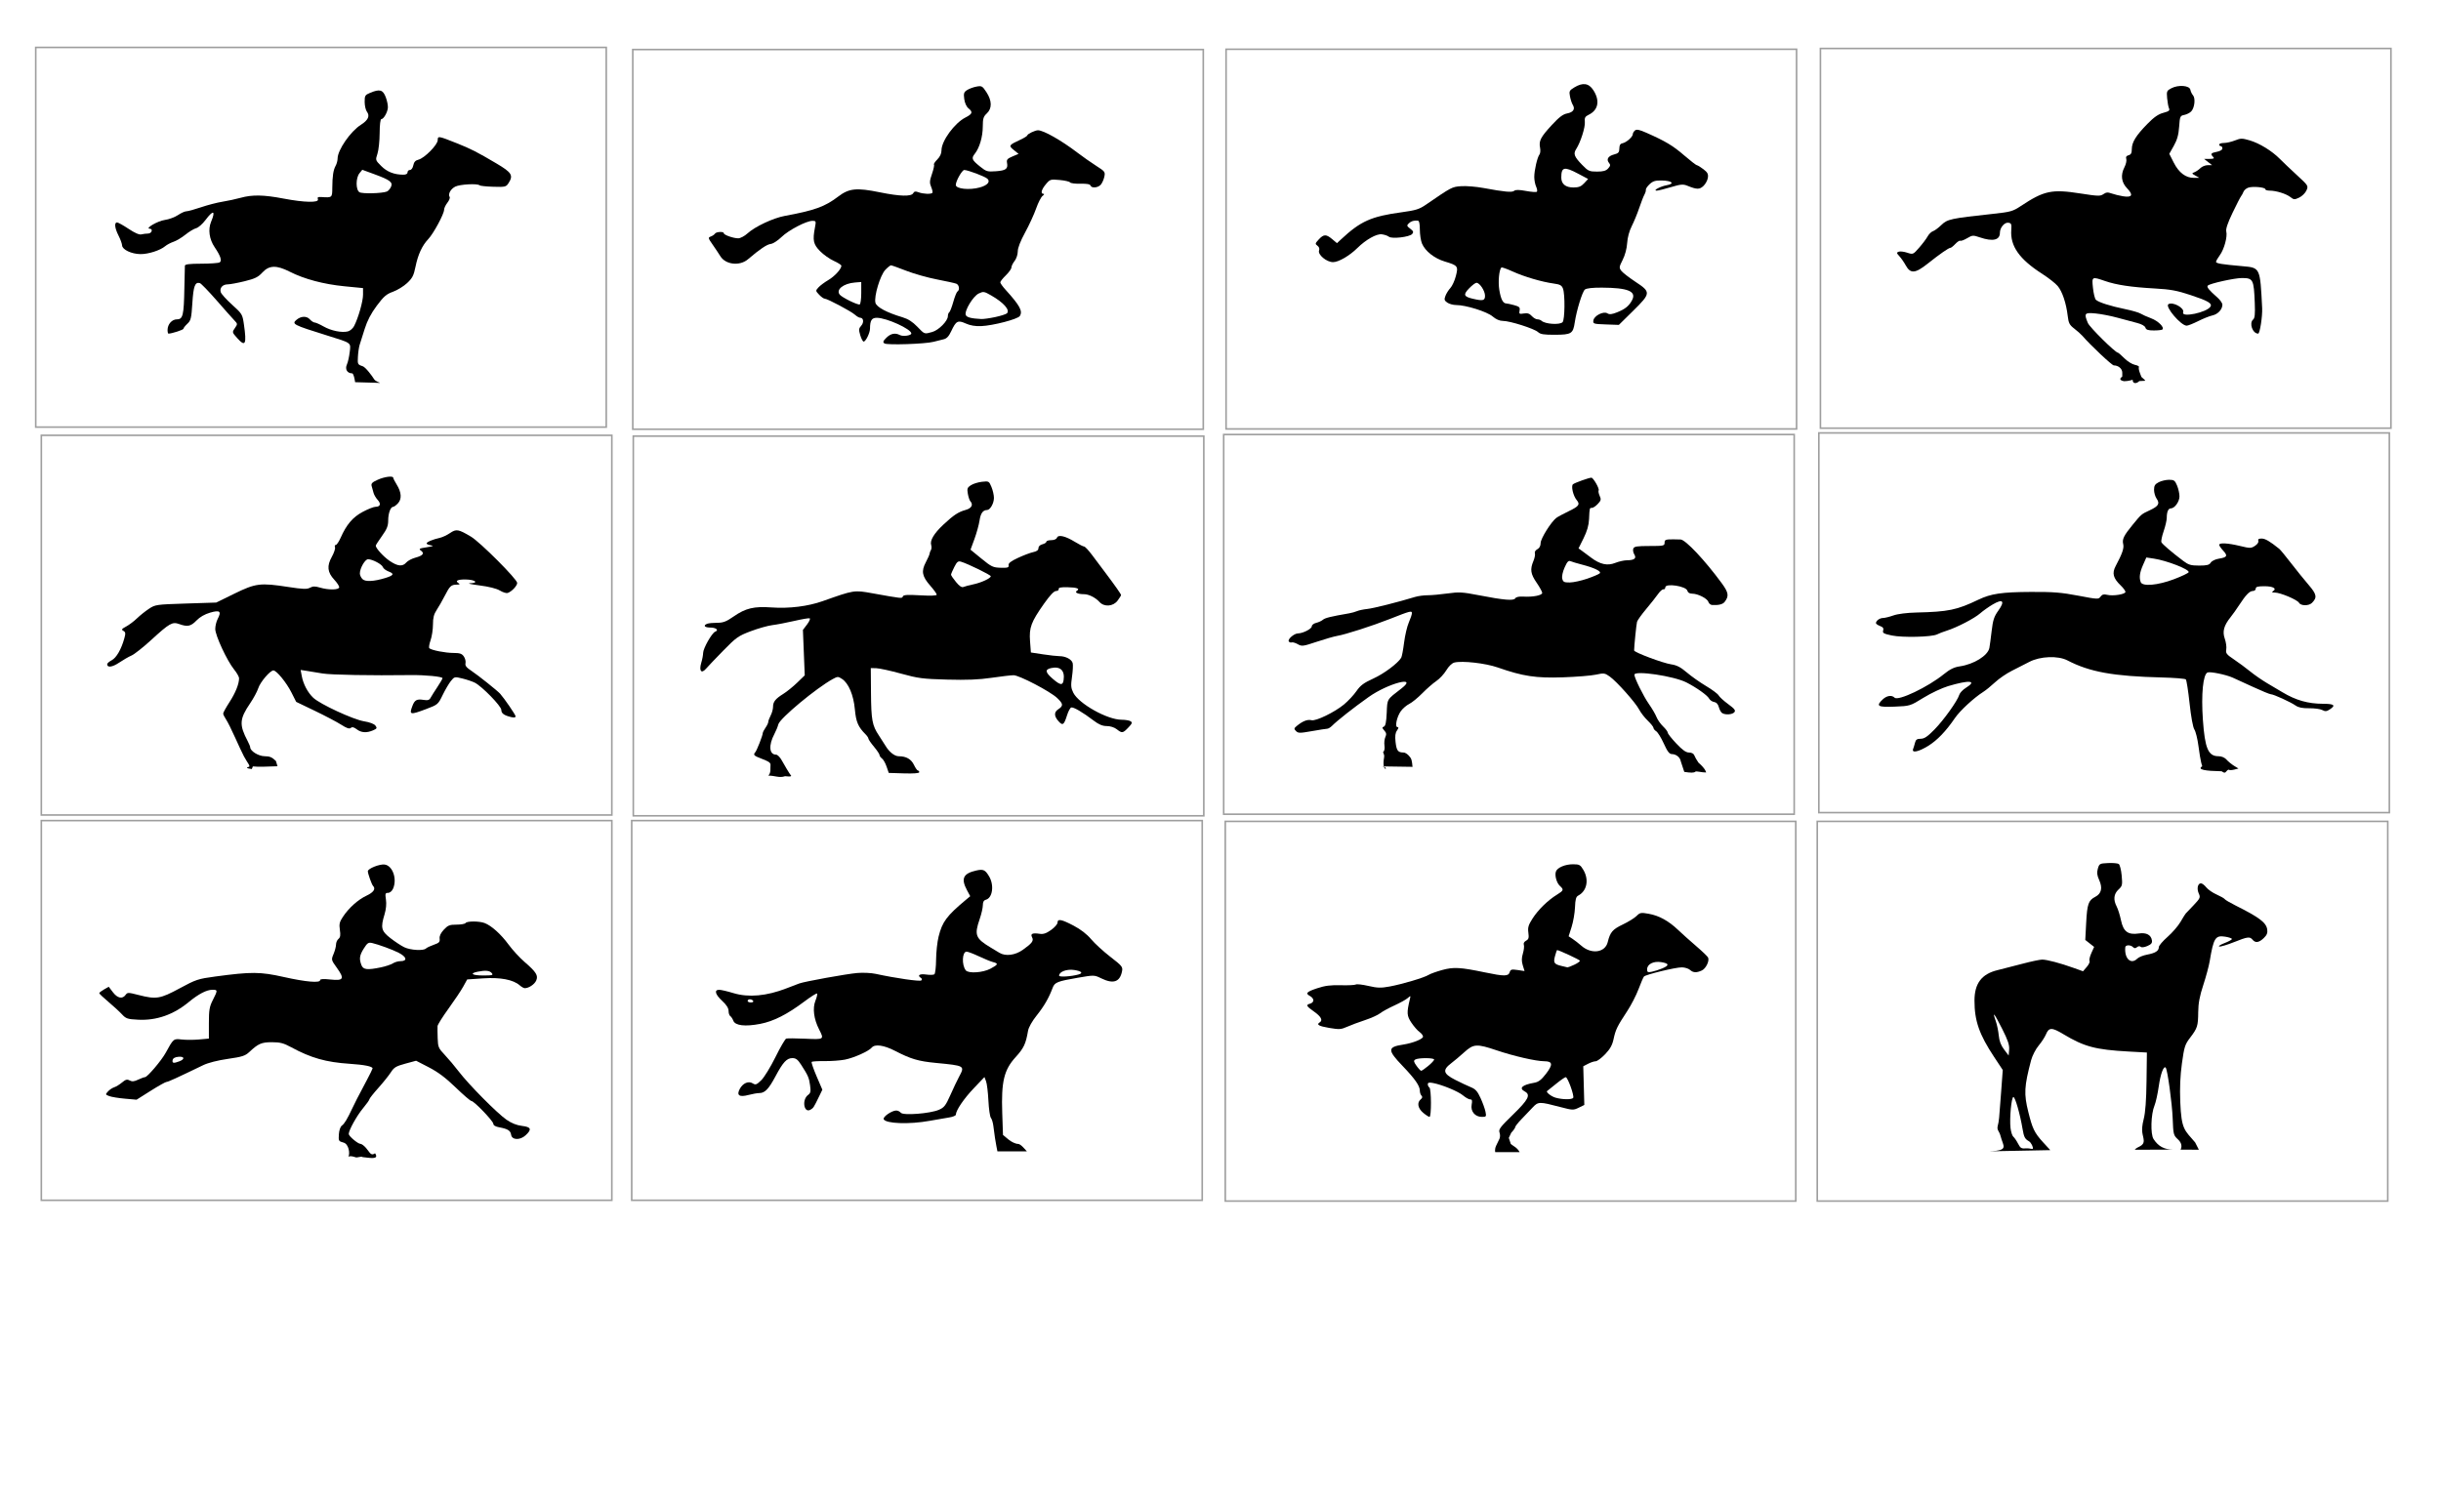 <?xml version="1.0" encoding="UTF-8" standalone="no"?>
<svg
   xmlns:dc="http://purl.org/dc/elements/1.1/"
   xmlns:cc="http://creativecommons.org/ns#"
   xmlns:rdf="http://www.w3.org/1999/02/22-rdf-syntax-ns#"
   xmlns:svg="http://www.w3.org/2000/svg"
   xmlns="http://www.w3.org/2000/svg"
   version="1.1"
   id="svg2"
   viewBox="0 0 1536 952"
   height="952"
   width="1536">
  <defs
     id="defs4" />
  <g
     id="layer7"
     style="display:inline">
    <path
       id="horse00"
       style="display:inline;opacity:1;fill:#000000"
       d="m 223.441,240.577 c 0,-0.501 -0.845,-5.577 -1.878,-5.577 -3.076,0 -4.617,-2.62 -3.274,-5.567 0.628,-1.379 1.423,-4.89 1.765,-7.8 0.723,-6.148 1.561,-5.54 -14.613,-10.587 -21.095,-6.582 -22.062,-7.09 -18.744,-9.843 2.732,-2.267 6.274,-2.38 8.193,-0.259 1.024,1.131 2.421,2.057 3.104,2.057 0.684,0 3.201,1.113 5.595,2.474 4.802,2.73 11.47,4.089 15.321,3.123 1.372,-0.344 3.131,-1.857 3.908,-3.362 2.652,-5.134 5.623,-15.558 5.623,-19.732 l 0,-4.166 -11.767,-1.151 c -13.022,-1.274 -25.221,-4.527 -34.318,-9.149 -8.394,-4.265 -13.013,-4.132 -17.255,0.497 -2.665,2.909 -4.645,3.879 -11.199,5.488 -4.379,1.075 -9.144,1.96 -10.589,1.966 -3.252,0.015 -5.247,2.256 -4.396,4.938 0.353,1.112 3.564,4.659 7.135,7.882 6.304,5.69 6.521,6.048 7.421,12.276 1.834,12.69 0.961,14.509 -4.193,8.736 -3.321,-3.719 -3.316,-3.694 -1.243,-6.654 1.491,-2.128 1.456,-2.425 -0.527,-4.473 -1.168,-1.206 -6.241,-6.918 -11.274,-12.693 -5.033,-5.775 -9.768,-10.65 -10.521,-10.833 -3.017,-0.732 -3.982,1.87 -4.669,12.583 -0.62,9.663 -0.938,10.981 -3.147,13.04 -1.352,1.26 -2.458,2.669 -2.458,3.131 0,0.683 -7.348,3.078 -9.443,3.078 -0.306,0 -0.557,-1.025 -0.557,-2.277 0,-3.615 2.747,-6.723 5.943,-6.723 3.718,0 4.331,-2.582 4.631,-19.5 0.127,-7.15 0.275,-13.562 0.328,-14.25 0.071,-0.911 2.875,-1.254 10.347,-1.265 5.638,-0.008 10.83,-0.383 11.539,-0.833 1.571,-0.997 0.552,-4.087 -3.142,-9.531 -3.413,-5.03 -4.27,-11.193 -2.234,-16.066 2.977,-7.125 1.357,-7.607 -3.546,-1.055 -1.852,2.474 -4.492,4.786 -5.867,5.137 -1.375,0.351 -4.398,2.17 -6.718,4.042 -2.32,1.872 -5.695,3.897 -7.5,4.501 -1.805,0.604 -4.182,1.86 -5.282,2.792 -3.101,2.628 -10.603,5.033 -15.533,4.98 -5.651,-0.061 -11.432,-2.79 -11.568,-5.461 -0.056,-1.095 -1.068,-3.886 -2.25,-6.201 -2.399,-4.703 -2.791,-8.304 -0.898,-8.262 0.688,0.016 3.95,1.831 7.25,4.035 3.878,2.59 6.707,3.823 8,3.485 1.1,-0.287 3.013,-0.528 4.25,-0.535 2.33,-0.014 3.303,-2.983 1,-3.05 -3.166,-0.091 5.077,-4.89 9.428,-5.489 2.65,-0.365 6.414,-1.746 8.365,-3.069 1.95,-1.324 4.347,-2.406 5.326,-2.406 0.979,0 5.122,-1.14 9.206,-2.533 4.084,-1.393 10.125,-2.96 13.425,-3.483 3.3,-0.523 8.461,-1.633 11.468,-2.467 7.344,-2.037 14.473,-1.91 27.032,0.483 13.244,2.524 22.485,2.705 21.61,0.425 -0.468,-1.22 0.016,-1.534 2.143,-1.394 6.858,0.452 6.869,0.443 6.913,-5.781 0.052,-7.461 0.628,-11.238 2.123,-13.934 0.666,-1.201 1.212,-3.244 1.212,-4.539 0,-5.319 8.103,-17.051 14.639,-21.196 4.61,-2.923 5.83,-5.591 3.787,-8.285 -0.749,-0.988 -1.377,-3.732 -1.394,-6.098 -0.029,-3.974 0.232,-4.411 3.436,-5.75 6.092,-2.545 8.058,-1.986 9.858,2.801 0.879,2.337 1.464,5.375 1.301,6.75 -0.356,2.997 -2.71,7 -4.117,7 -0.6,9.5e-5 -1.028,3.595 -1.054,8.863 -0.025,4.874 -0.645,10.682 -1.379,12.905 -1.327,4.022 -1.316,4.06 2.388,7.763 3.64,3.64 8.086,5.396 13.786,5.445 1.788,0.015 2.75,-0.501 2.75,-1.476 0,-0.825 0.686,-1.5 1.525,-1.5 0.885,0 1.77,-1.225 2.109,-2.919 0.418,-2.09 1.334,-3.102 3.225,-3.565 3.779,-0.925 12.141,-9.393 12.141,-12.296 0,-2.747 0.343,-2.692 12,1.949 8.86,3.527 12.761,5.517 24.914,12.705 9.797,5.794 10.835,7.527 7.534,12.565 -1.444,2.203 -2.109,2.352 -9.506,2.125 -4.375,-0.134 -8.251,-0.541 -8.614,-0.905 -1.26,-1.26 -12.437,-0.655 -15.306,0.829 -2.941,1.521 -4.651,4.683 -3.521,6.512 0.346,0.56 -0.3,2.2 -1.435,3.644 -1.136,1.444 -2.065,3.432 -2.065,4.418 0,2.628 -6.65,14.958 -9.944,18.438 -3.889,4.109 -6.505,9.784 -8.065,17.5 -1.1,5.439 -1.956,7.101 -5.247,10.184 -2.163,2.026 -6.168,4.487 -8.901,5.47 -4.16,1.496 -5.821,2.931 -10.208,8.816 -3.602,4.833 -5.972,9.374 -7.582,14.53 -1.289,4.125 -2.713,8.625 -3.165,10 -0.452,1.375 -0.95,4.74 -1.105,7.478 -0.275,4.836 -0.189,5.01 3.016,6.066 1.875,0.618 6.132,6.41 7.179,8.18 2.17,3.182 11.553,2.299 -11.979,1.852 z m 20,-120.013 c 0.825,-0.33 1.978,-1.627 2.563,-2.884 1.375,-2.955 -0.475,-4.369 -10.549,-8.066 l -7.487,-2.747 -1.763,2.177 c -2.388,2.949 -2.396,10.462 -0.013,11.947 1.74,1.084 14.242,0.774 17.25,-0.427 z" />
    <rect
       style="display:inline;opacity:0.38;fill:none;stroke:#000000;stroke-width:1.008;stroke-opacity:1"
       id="frame00"
       width="358.992"
       height="238.992"
       x="22.491"
       y="29.847" />
  </g>
  <g
     id="layer8"
     style="display:inline">
    <rect
       style="display:inline;opacity:0.38;fill:none;stroke:#000000;stroke-width:1.008;stroke-opacity:1"
       id="frame01"
       width="358.992"
       height="238.992"
       x="398.171"
       y="31.171" />
    <path
       id="horse01"
       style="display:inline;opacity:1;fill:#000000"
       d="m 616.582,117.977 c 4.773,-1.326 6.724,-3.555 4.772,-5.453 -1.448,-1.408 -12.334,-5.525 -14.609,-5.525 -1.362,0 -5.305,6.976 -5.305,9.387 0,2.519 8.562,3.418 15.142,1.59 z m -74.642,66.439 0,-6.917 -3.926,0.315 c -7.292,0.585 -12.205,4.514 -9.589,7.667 1.5,1.807 11.152,6.547 12.515,6.146 0.55,-0.162 1,-3.407 1,-7.211 z m 84.346,15.152 c 3.49,-0.749 6.795,-1.809 7.343,-2.358 2.063,-2.063 -2.08,-6.755 -9.943,-11.259 -4.437,-2.541 -4.892,-2.612 -7.824,-1.214 -3.547,1.691 -9.133,10.965 -8.15,13.528 0.566,1.476 3.431,2.224 9.728,2.538 1.375,0.069 5.356,-0.488 8.846,-1.236 z m -39.678,9.401 c 4.069,-1.13 9.832,-6.96 9.832,-9.946 0,-1.048 0.387,-2.146 0.861,-2.438 0.473,-0.293 1.617,-3.229 2.543,-6.526 0.925,-3.297 2.113,-6.261 2.639,-6.586 1.58,-0.976 1.081,-4.212 -0.758,-4.918 -0.944,-0.362 -6.445,-1.571 -12.225,-2.687 -5.78,-1.115 -14.448,-3.567 -19.263,-5.449 -4.814,-1.881 -9.129,-3.42 -9.588,-3.42 -0.459,0 -2.058,1.277 -3.554,2.838 -3.214,3.355 -7.233,16.723 -6.23,20.721 0.692,2.758 7.069,6.178 17.074,9.157 3.454,1.028 6.309,2.849 9.233,5.886 4.715,4.898 4.37,4.775 9.435,3.368 z m -30.064,7.196 c -1.138,-0.787 -0.916,-1.445 1.205,-3.565 2.689,-2.689 5.582,-3.265 8.518,-1.694 1.936,1.036 7.174,0.299 7.174,-1.009 0,-2.746 -15.471,-9.801 -21.633,-9.865 -3.275,-0.034 -4.322,1.594 -4.353,6.767 -0.016,2.743 -2.678,8.2 -3.999,8.2 -0.514,0 -1.473,-1.799 -2.132,-3.997 -1.045,-3.487 -0.971,-4.248 0.581,-5.963 1.854,-2.049 1.487,-5.04 -0.618,-5.04 -0.669,0 -2.146,-0.843 -3.281,-1.874 -2.406,-2.184 -17.354,-10.126 -19.057,-10.126 -0.637,0 -2.211,-1.12 -3.498,-2.49 -2.311,-2.46 -2.316,-2.515 -0.426,-4.604 1.052,-1.163 3.826,-3.235 6.164,-4.605 4.005,-2.347 8.252,-6.994 8.252,-9.028 0,-0.505 -2.151,-1.889 -4.779,-3.077 -2.629,-1.188 -6.532,-3.955 -8.674,-6.148 -4.194,-4.295 -4.717,-6.73 -3.181,-14.798 0.765,-4.019 0.682,-4.25 -1.529,-4.249 -3.865,0.001 -15.057,5.847 -19.507,10.189 -2.293,2.237 -5.328,4.195 -6.744,4.35 -2.423,0.266 -6.772,3.19 -14.372,9.663 -5.199,4.428 -14.092,3.421 -17.387,-1.968 -0.92,-1.504 -3.076,-4.743 -4.792,-7.197 -2.945,-4.213 -3.011,-4.503 -1.18,-5.18 1.067,-0.395 2.237,-1.199 2.601,-1.787 0.763,-1.234 5.543,-1.468 5.543,-0.271 0,1.076 6.041,3.201 9.098,3.201 1.351,0 3.979,-1.391 5.841,-3.092 4.693,-4.286 16.161,-9.671 23.458,-11.014 18.817,-3.464 25.219,-5.783 33.603,-12.171 6.84,-5.211 11.481,-5.682 26.288,-2.664 12.492,2.546 19.683,2.743 20.897,0.574 0.679,-1.213 1.439,-1.346 3.409,-0.597 2.811,1.069 7.75,1.286 8.655,0.381 0.321,-0.321 -0.002,-1.976 -0.718,-3.678 -1.117,-2.656 -1.046,-3.838 0.501,-8.333 0.991,-2.881 1.546,-5.494 1.233,-5.806 -0.313,-0.313 0.624,-1.762 2.083,-3.22 1.739,-1.739 2.652,-3.729 2.652,-5.781 0,-5.901 8.194,-17.126 15.057,-20.627 4.463,-2.277 4.835,-3.428 1.88,-5.821 -1.228,-0.994 -2.288,-3.346 -2.618,-5.81 -0.48,-3.581 -0.236,-4.345 1.813,-5.666 1.302,-0.84 3.955,-1.816 5.895,-2.17 3.304,-0.603 3.699,-0.381 6.25,3.516 3.532,5.394 3.613,10.251 0.223,13.392 -2.117,1.962 -2.502,3.22 -2.515,8.202 -0.016,6.447 -2.024,13.348 -4.977,17.102 -2.341,2.976 -1.962,3.912 3.289,8.136 3.875,3.117 4.581,3.323 10.015,2.93 6.253,-0.452 7.652,-1.52 6.931,-5.291 -0.38,-1.985 0.182,-2.647 3.401,-4.006 l 3.856,-1.628 -3,-2.443 c -3.396,-2.765 -3.193,-3.077 4.25,-6.535 2.337,-1.086 4.254,-2.291 4.258,-2.677 0.01,-0.865 4.903,-3.203 6.702,-3.203 3.492,0 14.701,6.356 24.79,14.057 3.3,2.519 8.62,6.252 11.822,8.295 5.56,3.548 5.791,3.861 5.139,6.932 -0.376,1.769 -1.378,4.004 -2.227,4.966 -1.784,2.022 -5.87,2.337 -6.486,0.5 -0.28,-0.835 -2.385,-1.203 -6.333,-1.108 -3.253,0.078 -6.189,-0.296 -6.524,-0.832 -0.335,-0.536 -3.287,-1.217 -6.559,-1.513 -5.744,-0.521 -6.042,-0.429 -8.64,2.659 -2.835,3.37 -3.499,6.045 -1.5,6.045 0.655,0 0.406,0.574 -0.554,1.276 -0.96,0.702 -2.79,4.266 -4.067,7.92 -1.277,3.654 -4.403,10.462 -6.946,15.128 -2.975,5.457 -4.625,9.719 -4.625,11.945 0,1.947 -0.875,4.574 -2,6.004 -1.1,1.398 -2,3.237 -2,4.087 0,0.849 -1.575,3.074 -3.5,4.943 -1.925,1.87 -3.5,3.853 -3.5,4.408 0,0.555 1.462,2.623 3.25,4.595 9.085,10.025 10.982,13.503 9.048,16.599 -1.23,1.969 -16.769,6.031 -24.317,6.357 -3.699,0.16 -6.907,-0.385 -9.727,-1.653 -5.002,-2.248 -6.06,-1.68 -9.163,4.922 -1.519,3.232 -2.826,4.596 -4.836,5.046 -1.515,0.339 -4.329,1.043 -6.254,1.563 -5.101,1.379 -29.226,2.18 -30.896,1.026 z" />
  </g>
  <g
     id="layer9"
     style="display:inline">
    <rect
       style="display:inline;opacity:0.38;fill:none;stroke:#000000;stroke-width:1.008;stroke-opacity:1"
       id="frame02"
       width="358.992"
       height="238.992"
       x="771.504"
       y="31.004" />
    <path
       id="horse02"
       style="display:inline;opacity:1;fill:#000000"
       d="m 996.839,115.326 2.479,-2.674 -6.189,-3.288 c -8.866,-4.711 -10.689,-4.304 -10.689,2.388 0,4.054 2.673,6.247 7.615,6.247 3.381,0 4.836,-0.573 6.784,-2.674 z m -62.398,70.808 c 0,-3.07 -3.348,-8.135 -5.376,-8.135 -0.677,0 -2.759,1.576 -4.625,3.502 -3.814,3.936 -3.398,5.189 2.159,6.503 6.602,1.561 7.843,1.265 7.843,-1.87 z m 48.8,16.665 c 1.453,-1.453 1.643,-17.504 0.251,-21.166 -0.77,-2.025 -1.856,-2.62 -5.75,-3.151 -7.482,-1.021 -18.535,-4.261 -25.848,-7.577 -3.668,-1.663 -6.885,-2.807 -7.149,-2.543 -1.445,1.445 -2.144,8.969 -1.31,14.093 0.949,5.834 2.335,8.539 4.38,8.549 0.62,0.003 2.861,0.487 4.98,1.075 3.291,0.914 3.787,1.41 3.406,3.406 -0.405,2.121 -0.159,2.29 2.659,1.833 2.311,-0.375 3.591,0.031 4.999,1.588 1.041,1.151 2.634,2.092 3.538,2.092 0.905,0 2.073,0.406 2.595,0.903 2.21,2.1 11.423,2.724 13.25,0.897 z m -15.45,6.215 c -2.266,-2.132 -17.648,-7.026 -22.065,-7.019 -2.086,0.003 -4.369,-0.985 -6.5,-2.812 -3.51,-3.009 -16.838,-7.184 -22.933,-7.184 -1.874,0 -4.391,-0.689 -5.593,-1.531 -1.867,-1.308 -2.036,-1.928 -1.156,-4.25 0.567,-1.495 1.961,-3.713 3.099,-4.928 1.138,-1.215 2.683,-4.574 3.433,-7.465 1.637,-6.309 1.327,-6.721 -6.922,-9.207 -6.564,-1.978 -12.372,-6.556 -14.362,-11.321 -0.743,-1.778 -1.351,-5.723 -1.351,-8.766 0,-3.696 -0.415,-5.571 -1.25,-5.651 -2.495,-0.236 -4.28,0.305 -5.75,1.745 -1.33,1.303 -1.223,1.679 0.951,3.327 1.996,1.513 2.225,2.13 1.233,3.325 -1.596,1.923 -12.856,3.239 -14.691,1.716 -0.744,-0.617 -2.742,-1.298 -4.44,-1.513 -3.32,-0.42 -10,3.333 -15.379,8.642 -4.945,4.88 -11.827,8.877 -15.284,8.877 -4.106,0 -9.799,-4.772 -8.799,-7.376 0.409,-1.066 0.017,-2.19 -1.03,-2.956 -1.555,-1.137 -1.488,-1.454 0.827,-3.952 3.12,-3.367 4.645,-3.401 8.463,-0.189 l 3.004,2.528 2.439,-2.278 c 12.422,-11.599 19.079,-14.579 38.413,-17.196 8.642,-1.17 10.941,-1.886 15,-4.671 16.419,-11.267 16.475,-11.297 22.315,-11.719 3.121,-0.226 9.455,0.292 14.076,1.151 13.302,2.473 17.913,2.892 19.284,1.754 0.875,-0.727 3.132,-0.695 7.429,0.104 3.395,0.631 6.474,0.846 6.843,0.477 0.369,-0.369 0.148,-1.819 -0.492,-3.222 -0.639,-1.403 -1.162,-4.131 -1.162,-6.061 0,-4.191 1.895,-12.393 3.269,-14.148 0.539,-0.689 0.71,-2.602 0.381,-4.25 -0.862,-4.312 0.346,-6.663 7.31,-14.216 4.637,-5.03 7.075,-6.884 9.697,-7.376 3.886,-0.729 5.226,-2.762 3.57,-5.414 -0.599,-0.959 -1.391,-3.353 -1.76,-5.32 -0.616,-3.286 -0.399,-3.741 2.682,-5.619 5.377,-3.278 9.136,-2.747 12.017,1.699 4.263,6.578 3.148,12.531 -2.896,15.469 -2.307,1.122 -2.716,1.885 -2.452,4.579 0.321,3.284 -2.727,12.818 -5.435,16.998 -1.944,3.001 -1.265,4.817 3.723,9.954 3.818,3.932 4.517,4.25 9.356,4.25 3.943,0 5.671,-0.487 7.023,-1.981 1.46,-1.613 1.561,-2.261 0.543,-3.487 -1.837,-2.213 -0.568,-4.333 3.177,-5.309 2.768,-0.721 3.303,-1.328 3.333,-3.784 0.026,-2.103 0.588,-3.025 2,-3.282 2.377,-0.431 6.464,-4.041 6.464,-5.709 0,-0.662 0.613,-1.712 1.362,-2.334 1.04,-0.863 2.756,-0.513 7.25,1.478 12.02,5.324 16.59,8.059 23.651,14.153 3.98,3.435 7.604,6.248 8.054,6.25 0.449,0.002 2.285,1.124 4.079,2.492 2.663,2.031 3.183,3.027 2.831,5.421 -0.237,1.613 -1.487,3.926 -2.777,5.138 -2.46,2.311 -4.162,2.29 -10.09,-0.125 -2.72,-1.108 -4.127,-0.987 -10.5,0.902 -4.048,1.2 -8.022,2.18 -8.832,2.178 -2.701,-0.006 2.247,-2.678 6.353,-3.431 5.323,-0.976 3.267,-2.848 -3.259,-2.967 -3.963,-0.073 -5.498,0.401 -7.551,2.329 -1.417,1.331 -2.481,2.903 -2.364,3.493 0.117,0.59 -0.292,1.981 -0.908,3.092 -0.617,1.11 -2.091,4.896 -3.275,8.412 -1.184,3.516 -3.295,8.645 -4.689,11.397 -1.563,3.084 -2.673,7.186 -2.893,10.689 -0.216,3.44 -1.325,7.593 -2.807,10.517 -2.268,4.475 -2.333,4.987 -0.87,6.926 0.869,1.152 4.877,4.265 8.908,6.92 9.827,6.471 9.765,7.194 -1.563,18.357 l -8.892,8.762 -8.172,-0.291 c -7.786,-0.278 -8.158,-0.396 -7.858,-2.5 0.425,-2.988 6.361,-6.008 8.806,-4.481 1.325,0.827 2.816,0.669 6.129,-0.651 5.082,-2.024 7.546,-4.032 9.438,-7.691 2.857,-5.524 -2.6,-7.762 -19.118,-7.841 -5.821,-0.028 -9.608,0.403 -10.596,1.206 -1.616,1.315 -5.249,13.109 -6.391,20.75 -1.047,7.007 -2.104,7.666 -12.361,7.714 -7.116,0.033 -9.263,-0.306 -10.743,-1.699 z" />
  </g>
  <g
     id="layer10"
     style="display:inline">
    <rect
       style="display:inline;opacity:0.38;fill:none;stroke:#000000;stroke-width:1.008;stroke-opacity:1"
       id="frame03"
       width="358.992"
       height="238.992"
       x="1145.504"
       y="30.504" />
    <path
       style="display:inline;opacity:1;fill:#000000"
       d="m 1342.006,239.033 c 0,0 -2.677,0.886 -5.298,0.909 0,0 -4.637,-0.525 -1.267,-2.942 l 0,-2.465 c 0,-2.439 -2.448,-4.535 -5.295,-4.535 -1.205,0 -14.539,-12.535 -19.821,-18.634 -0.889,-1.026 -3.186,-3.07 -5.104,-4.542 -2.983,-2.289 -3.578,-3.446 -4.113,-8 -0.94,-7.995 -3.408,-15.364 -6.297,-18.797 -1.419,-1.687 -5.796,-5.127 -9.725,-7.644 -14.392,-9.22 -20.228,-17.491 -19.488,-27.624 0.271,-3.706 0.033,-4.3 -1.826,-4.567 -2.44,-0.35 -5.33,3.082 -5.33,6.329 0,4.628 -4.441,5.662 -12.529,2.916 -4.371,-1.484 -4.772,-1.459 -8.112,0.512 -1.932,1.14 -3.863,1.856 -4.291,1.592 -0.428,-0.264 -1.822,0.63 -3.098,1.988 -1.276,1.358 -2.671,2.469 -3.101,2.469 -1.105,0 -6.634,3.844 -14.275,9.924 -7.89,6.278 -10.875,6.51 -13.862,1.076 -1.058,-1.925 -2.848,-4.501 -3.978,-5.724 -1.81,-1.959 -1.863,-2.297 -0.446,-2.841 0.885,-0.339 3.282,-0.065 5.328,0.61 3.695,1.22 3.745,1.199 7.567,-3.159 2.116,-2.413 4.506,-5.592 5.311,-7.066 0.805,-1.474 2.312,-2.949 3.35,-3.278 1.037,-0.329 3.434,-2.102 5.327,-3.94 3.768,-3.66 5.918,-4.123 32.403,-6.983 11.146,-1.204 12.518,-1.587 17.5,-4.887 14.738,-9.763 19.532,-10.775 37.643,-7.941 10.959,1.715 12.461,1.758 14.386,0.41 1.72,-1.205 2.77,-1.283 5.263,-0.393 1.713,0.612 4.97,1.404 7.239,1.76 5.597,0.878 6.456,-0.858 2.464,-4.977 -3.694,-3.811 -4.273,-8.401 -1.69,-13.396 0.937,-1.813 1.444,-4.117 1.125,-5.122 -0.406,-1.28 0.027,-1.985 1.448,-2.356 1.526,-0.399 2.029,-1.358 2.032,-3.874 0,-4.281 2.611,-8.502 9.767,-15.815 4.171,-4.263 6.908,-6.167 10.063,-7.003 3.518,-0.932 4.19,-1.466 3.573,-2.837 -0.418,-0.929 -0.947,-3.794 -1.175,-6.366 -0.39,-4.406 -0.232,-4.771 2.734,-6.305 4.413,-2.282 11.394,-1.705 11.88,0.982 0.199,1.1 0.949,2.675 1.668,3.5 1.637,1.88 1.015,7.76 -1.064,10.057 -0.853,0.942 -2.816,1.966 -4.361,2.276 -2.692,0.538 -2.832,0.853 -3.304,7.46 -0.364,5.094 -1.239,8.224 -3.344,11.969 l -2.85,5.071 2.819,5.572 c 3.197,6.319 7.577,9.614 12.71,9.56 l 3.382,-0.035 -2.5,-1.392 c -2.337,-1.302 -2.375,-1.441 -0.576,-2.138 1.058,-0.41 2.745,-1.568 3.75,-2.572 1.004,-1.005 3.064,-1.836 4.576,-1.849 l 2.75,-0.022 -2.5,-1.956 -2.5,-1.956 3.45,-0.022 c 2.683,-0.017 3.183,-0.289 2.25,-1.222 -1.897,-1.897 -1.447,-2.531 2.3,-3.234 2.095,-0.393 3.5,-1.241 3.5,-2.111 0,-0.8 -0.45,-1.455 -1,-1.455 -0.55,0 -1,-0.45 -1,-1 0,-0.55 1.341,-1 2.98,-1 1.639,0 4.764,-0.714 6.946,-1.587 3.599,-1.44 4.456,-1.443 9.27,-0.035 6.137,1.795 14.039,6.651 18.949,11.643 1.882,1.913 6.712,6.505 10.734,10.204 7.221,6.642 7.296,6.761 6.012,9.663 -0.715,1.616 -2.751,3.629 -4.524,4.475 -2.974,1.418 -3.404,1.395 -5.56,-0.301 -2.651,-2.086 -8.967,-4.048 -13.055,-4.056 -1.512,-0.003 -2.75,-0.408 -2.75,-0.901 0,-1.246 -8.01,-1.958 -10.776,-0.958 -1.252,0.452 -2.579,1.617 -2.95,2.588 -0.371,0.971 -1.048,2.215 -1.504,2.765 -0.457,0.55 -2.869,5.249 -5.361,10.442 -3.052,6.361 -4.342,10.192 -3.954,11.741 0.832,3.316 -1.346,11.297 -4.094,15.001 -1.299,1.751 -2.362,3.621 -2.362,4.156 0,0.984 3.66,1.582 16.663,2.719 11.193,0.979 11.084,0.747 12.362,26.441 0.255,5.136 -1.445,16 -2.504,16 -3.512,0 -5.864,-6.64 -3.15,-8.893 1.032,-0.857 1.281,-3.419 1.008,-10.372 -0.585,-14.862 -1.011,-15.694 -8.065,-15.72 -4.611,-0.017 -20.152,3.423 -21.484,4.756 -0.875,0.874 0.685,2.814 6.022,7.487 1.732,1.517 3.149,3.554 3.149,4.527 0,2.964 -2.824,6.018 -6.251,6.76 -1.787,0.387 -5.824,1.997 -8.97,3.579 -3.147,1.582 -6.408,2.876 -7.247,2.876 -3.616,0 -13.861,-12.06 -11.49,-13.525 2.77,-1.712 10.311,2.445 9.285,5.119 -1.344,3.503 14.883,0.114 17.169,-3.586 1.248,-2.02 -1.552,-3.65 -12.495,-7.273 -8.617,-2.853 -12.652,-3.597 -22.5,-4.148 -14.879,-0.834 -24.107,-2.215 -31.279,-4.683 -8.412,-2.894 -8.425,-2.887 -7.654,4.346 0.366,3.438 1.176,6.771 1.8,7.407 1.55,1.583 9.136,4.02 18.407,5.913 4.25,0.868 8.626,2.133 9.726,2.813 1.1,0.679 4.101,2.019 6.669,2.978 4.394,1.64 8.471,5.666 7.112,7.025 -0.338,0.338 -2.759,0.615 -5.381,0.615 -3.672,0 -4.894,-0.404 -5.325,-1.761 -0.344,-1.086 -2.385,-2.225 -5.317,-2.97 -2.617,-0.665 -8.133,-2.14 -12.258,-3.279 -4.125,-1.139 -10.312,-2.342 -13.75,-2.675 -7.013,-0.678 -7.456,-0.137 -4.896,5.991 1.143,2.735 17.286,18.694 18.91,18.694 0.294,0 2.113,1.578 4.042,3.506 1.928,1.928 4.891,3.783 6.584,4.122 1.693,0.339 2.857,0.973 2.587,1.41 -0.27,0.437 -0.027,2.014 0.539,3.504 l 1.03,2.71 c 3.573,3.318 3.117,2.166 -1.325,2.615 -2.009,1.969 -4.282,1.623 -4.156,-0.834 z"
       id="horse03" />
  </g>
  <g
     id="layer11"
     style="display:inline">
    <rect
       style="display:inline;opacity:0.38;fill:none;stroke:#000000;stroke-width:1.008;stroke-opacity:1"
       id="frame04"
       width="358.992"
       height="238.992"
       x="26.004"
       y="274.004" />
    <path
       id="horse04"
       style="display:inline;opacity:1;fill:#000000"
       d="m 242.441,363.825 c 5.265,-1.605 5.849,-2.679 2.206,-4.054 -1.766,-0.667 -3.439,-1.932 -3.718,-2.811 -0.563,-1.775 -6.559,-4.96 -9.336,-4.96 -1.893,0 -5.151,5.669 -5.151,8.963 0,1.042 0.747,2.642 1.661,3.555 1.773,1.773 7.097,1.515 14.339,-0.693 z m -84,120.245 c -3.575,-0.399 -3.379,-1.136 -2.417,-1.231 2.269,-0.224 -0.116,-2.178 -2.493,-6.703 -1.051,-2 -3.616,-7.461 -5.701,-12.136 -2.085,-4.675 -4.601,-9.694 -5.59,-11.154 -0.989,-1.46 -1.799,-3.132 -1.799,-3.716 0,-0.584 1.797,-3.842 3.993,-7.239 3.771,-5.834 5.989,-11.379 6.002,-15.003 0.003,-0.887 -1.408,-3.362 -3.137,-5.5 -4.46,-5.518 -11.859,-21.44 -11.852,-25.503 0.003,-1.861 0.695,-4.705 1.536,-6.319 2.509,-4.812 1.405,-5.732 -4.746,-3.955 -3.402,0.983 -6.482,2.757 -8.61,4.96 -3.553,3.677 -5.656,4.112 -10.83,2.241 -4.35,-1.573 -6.055,-0.607 -17.641,9.998 -5.069,4.639 -10.642,9.046 -12.386,9.793 -1.744,0.747 -5.247,2.759 -7.784,4.471 -4.301,2.903 -7.545,3.326 -7.545,0.983 0,-0.553 1.292,-1.674 2.87,-2.49 2.927,-1.514 6.035,-6.924 7.934,-13.813 0.866,-3.141 0.767,-3.895 -0.612,-4.667 -1.388,-0.777 -1.113,-1.207 1.761,-2.754 1.873,-1.008 4.925,-3.306 6.783,-5.107 1.858,-1.8 5.232,-4.5 7.497,-6 4.021,-2.662 4.577,-2.741 23.243,-3.342 l 19.123,-0.615 11.451,-5.604 c 13.409,-6.562 16.269,-6.919 33.833,-4.219 9.33,1.434 11.807,1.522 13.737,0.489 1.836,-0.983 3.209,-1.004 6.234,-0.098 5.505,1.649 12.147,1.522 12.147,-0.232 0,-0.767 -1.394,-2.886 -3.097,-4.709 -4.328,-4.633 -4.767,-8.656 -1.571,-14.375 1.415,-2.532 2.321,-5.261 2.014,-6.063 -0.308,-0.802 -0.083,-1.459 0.5,-1.459 0.583,0 1.949,-2.01 3.036,-4.467 3.704,-8.374 7.649,-13.005 13.932,-16.354 3.281,-1.749 6.888,-3.18 8.016,-3.18 3.043,0 3.641,-1.862 1.389,-4.324 -1.094,-1.197 -2.267,-3.188 -2.605,-4.426 -0.338,-1.238 -0.873,-3.157 -1.188,-4.266 -0.464,-1.633 0.25,-2.39 3.75,-3.978 4.328,-1.964 9.819,-2.666 9.826,-1.256 0.002,0.412 0.979,2.325 2.17,4.25 3.033,4.9 3.316,9.097 0.795,11.803 -1.126,1.208 -2.463,2.197 -2.973,2.197 -1.653,0 -3.163,4.077 -3.163,8.544 0,3.478 -0.795,5.474 -3.917,9.833 -2.154,3.008 -3.917,5.747 -3.917,6.087 0,1.613 4.943,7.022 8.8,9.629 5.017,3.391 8.098,3.675 10.422,0.96 0.917,-1.071 3.473,-2.433 5.68,-3.027 4.799,-1.292 5.923,-2.702 3.542,-4.443 -1.538,-1.125 -1.085,-1.388 3.65,-2.118 4.005,-0.618 4.693,-0.933 2.656,-1.216 -1.512,-0.21 -2.75,-0.747 -2.75,-1.194 0,-0.896 3.919,-2.545 8.379,-3.525 1.583,-0.348 4.452,-1.702 6.375,-3.009 3.934,-2.673 5.232,-2.449 13.178,2.279 5.729,3.409 29.068,26.783 29.068,29.112 0,1.832 -3.459,5.485 -6,6.336 -0.825,0.276 -3.015,-0.411 -4.867,-1.526 -2.119,-1.277 -6.936,-2.485 -13,-3.26 -5.298,-0.677 -7.856,-1.283 -5.683,-1.346 5.654,-0.165 3.115,-2.273 -2.847,-2.363 -5.051,-0.076 -6.871,0.834 -4.574,2.286 1.138,0.72 0.905,0.937 -1.029,0.961 -3.556,0.044 -4.394,0.82 -7.56,7 -1.549,3.025 -3.857,7.067 -5.129,8.982 -1.731,2.608 -2.312,4.899 -2.312,9.124 0,3.103 -0.684,7.58 -1.519,9.948 -0.836,2.369 -1.173,4.614 -0.75,4.99 1.42,1.261 10.107,2.955 15.155,2.955 4.007,0 5.304,0.434 6.53,2.184 0.841,1.201 1.318,3.114 1.06,4.25 -0.358,1.575 0.54,2.732 3.777,4.865 3.968,2.615 16.321,12.468 17.999,14.355 2.761,3.107 9.748,13.323 9.748,14.253 0,0.727 -0.983,0.897 -2.75,0.474 -4.528,-1.082 -6.25,-2.335 -6.25,-4.546 0,-2.363 -12.176,-14.866 -16.681,-17.127 -1.55,-0.778 -5.062,-1.964 -7.804,-2.635 -4.899,-1.199 -5.025,-1.171 -7.254,1.604 -1.247,1.553 -3.578,5.524 -5.18,8.824 -2.856,5.884 -3.053,6.053 -10.246,8.767 -10.27,3.875 -10.925,3.731 -8.772,-1.932 1.416,-3.724 2.765,-4.463 6.937,-3.803 2.755,0.436 3.713,0.156 4.5,-1.315 0.55,-1.028 2.462,-4.061 4.25,-6.739 1.788,-2.679 3.25,-5.196 3.25,-5.595 0,-1.005 -10.991,-2.082 -20,-1.958 -24.884,0.34 -50.319,-0.123 -55.5,-1.011 -3.3,-0.565 -7.75,-1.295 -9.889,-1.621 l -3.889,-0.593 0.723,3.854 c 0.958,5.105 3.721,10.329 7.214,13.639 4.259,4.036 25.137,13.717 31.977,14.828 3.578,0.581 6.371,1.64 7.163,2.716 1.135,1.543 0.948,1.914 -1.5,2.968 -4.04,1.74 -7.444,1.522 -10.28,-0.657 -1.78,-1.368 -2.837,-1.613 -3.738,-0.866 -0.91,0.755 -2.567,0.201 -6.018,-2.012 -2.619,-1.679 -10.068,-5.604 -16.553,-8.721 l -11.79,-5.667 -2.989,-5.921 c -3.171,-6.283 -9.374,-13.862 -11.344,-13.862 -2.054,0 -8.305,7.349 -9.534,11.21 -0.65,2.04 -2.952,6.315 -5.117,9.5 -6.72,9.885 -6.95,13.48 -1.526,23.79 0.868,1.65 1.581,3.398 1.584,3.885 0.017,2.383 5.274,5.615 9.135,5.615 3.148,0 4.686,0.66 7.056,3.031 0.965,3.236 0.982,3.273 0.982,3.273 -7.15,0.271 -11.925,0.499 -15.5,0.1 z" />
  </g>
  <g
     id="layer12"
     style="display:inline">
    <rect
       style="display:inline;opacity:0.38;fill:none;stroke:#000000;stroke-width:1.008;stroke-opacity:1"
       id="frame05"
       width="358.992"
       height="238.992"
       x="398.504"
       y="274.504" />
    <path
       id="horse05"
       style="display:inline;opacity:1;fill:#000000"
       d="m 612.441,367.814 c 5.027,-1.052 11,-3.825 11,-5.106 0,-0.82 -14.354,-7.843 -18.703,-9.15 -1.842,-0.554 -2.538,-0.006 -4.25,3.35 -1.126,2.207 -2.047,4.378 -2.047,4.825 0,0.447 1.405,2.517 3.122,4.6 2.192,2.659 3.607,3.585 4.75,3.106 0.895,-0.375 3.653,-1.106 6.128,-1.624 z m 56.833,60.256 c 0.883,-6.029 -2.039,-8.842 -7.855,-7.565 -4.058,0.891 -3.742,2.685 1.222,6.934 4.603,3.94 6.127,4.085 6.633,0.631 z m -185.833,60.13 c 1.897,-1.732 1.158,-4.906 1.406,-6.646 0.247,-1.732 -2.172,-2.681 -5.85,-4.086 -4.655,-1.778 -5.186,-2.351 -3.721,-4.018 0.975,-1.11 4.646,-10.484 4.68,-11.951 0.013,-0.551 0.802,-2.113 1.754,-3.473 0.952,-1.359 1.731,-2.995 1.731,-3.634 0,-0.64 0.672,-2.452 1.494,-4.027 0.822,-1.575 1.497,-4.016 1.5,-5.423 0.008,-3.229 1.472,-5.079 6.506,-8.22 2.2,-1.373 6.125,-4.552 8.722,-7.065 l 4.722,-4.57 -0.577,-14.293 -0.577,-14.293 2.637,-3.489 c 1.45,-1.919 2.172,-3.644 1.604,-3.833 -0.568,-0.189 -4.97,0.564 -9.783,1.675 -4.813,1.11 -11,2.293 -13.75,2.629 -2.75,0.336 -8.825,2.052 -13.5,3.814 -7.869,2.966 -9.154,3.873 -17.309,12.204 -4.845,4.95 -9.72,10.065 -10.833,11.367 -2.948,3.448 -4.573,1.461 -3.026,-3.701 0.642,-2.144 1.168,-4.916 1.168,-6.16 0,-2.855 5.516,-12.606 7.579,-13.398 2.533,-0.972 0.564,-2.608 -3.138,-2.608 -3.573,0 -4.611,-1.337 -1.859,-2.393 0.87,-0.334 3.682,-0.608 6.25,-0.608 3.814,-10e-4 5.717,-0.73 10.402,-3.982 7.5,-5.206 12.749,-6.46 23.775,-5.677 11.11,0.789 22.898,-0.664 32.235,-3.971 19.793,-7.011 19.738,-7.002 31.058,-4.975 19.242,3.447 18.838,3.405 19.369,2.021 0.383,-0.998 2.883,-1.159 10.913,-0.704 6.735,0.381 10.416,0.233 10.416,-0.42 0,-0.555 -1.803,-3.059 -4.007,-5.562 -5.222,-5.932 -5.847,-9.183 -2.853,-14.832 1.282,-2.419 2.349,-4.847 2.372,-5.397 0.023,-0.55 0.396,-1.567 0.829,-2.259 0.433,-0.692 0.511,-2.132 0.172,-3.2 -0.893,-2.815 1.784,-7.302 7.612,-12.76 6.514,-6.1 9.469,-8.052 14.125,-9.329 3.715,-1.019 4.906,-3.302 2.871,-5.502 -0.483,-0.522 -1.175,-2.616 -1.536,-4.653 -0.575,-3.236 -0.336,-3.914 1.893,-5.374 1.403,-0.919 4.54,-1.896 6.972,-2.17 4.325,-0.487 4.455,-0.417 5.986,3.247 0.861,2.06 1.565,5.165 1.565,6.9 0,3.4 -2.37,7.591 -4.307,7.616 -2.629,0.034 -4.064,2.04 -4.755,6.648 -0.399,2.66 -1.838,7.873 -3.198,11.583 l -2.473,6.746 6.865,5.616 c 6.289,5.145 7.306,5.628 12.116,5.754 4.468,0.117 5.208,-0.121 4.962,-1.595 -0.211,-1.262 1.418,-2.527 6,-4.657 3.459,-1.608 7.752,-3.227 9.54,-3.597 2.223,-0.46 3.25,-1.245 3.25,-2.485 0,-1.099 0.984,-2.059 2.5,-2.44 1.375,-0.345 2.5,-1.069 2.5,-1.608 0,-0.54 1.364,-0.981 3.031,-0.981 1.817,0 3.27,-0.622 3.627,-1.552 0.811,-2.114 5.327,-1.054 11.38,2.67 2.576,1.585 5.141,2.882 5.701,2.882 0.56,0 2.787,2.362 4.948,5.25 2.162,2.888 5.929,7.907 8.372,11.155 6.197,8.24 9.941,13.577 9.941,14.171 0,0.278 -0.985,1.837 -2.188,3.465 -2.756,3.728 -8.421,4.154 -11.405,0.857 -2.525,-2.79 -6.731,-4.898 -9.776,-4.898 -3.761,0 -6.107,-1.088 -4.494,-2.085 2.221,-1.372 0.18,-2.174 -5.852,-2.297 -4.143,-0.085 -5.714,0.236 -5.535,1.132 0.138,0.688 -0.619,1.25 -1.681,1.25 -1.276,0 -3.831,2.696 -7.535,7.952 -8.167,11.59 -9.462,15.059 -8.819,23.644 l 0.531,7.096 7.627,1.161 c 4.195,0.638 8.843,1.158 10.33,1.154 3.924,-0.01 7.768,2.022 8.354,4.415 0.28,1.143 0.083,5.004 -0.437,8.579 -0.797,5.479 -0.671,7.05 0.804,10 3.479,6.957 21.354,16.983 30.336,17.015 2.332,0.008 4.907,0.437 5.722,0.953 1.238,0.783 1.001,1.44 -1.437,3.985 -3.447,3.597 -3.94,3.669 -7.272,1.047 -1.508,-1.186 -4.057,-2 -6.264,-2 -2.676,0 -4.956,-0.939 -8.115,-3.341 -7.098,-5.398 -12.991,-8.835 -14.292,-8.336 -0.666,0.256 -1.828,2.425 -2.581,4.821 -1.869,5.947 -2.68,6.657 -4.928,4.317 -3.294,-3.428 -3.511,-6.141 -0.643,-8.02 3.338,-2.187 3.217,-3.416 -0.7,-7.129 -4.362,-4.134 -23.838,-14.312 -27.387,-14.312 -1.559,0 -7.771,0.724 -13.805,1.609 -8.068,1.183 -15.482,1.486 -28.015,1.145 -15.392,-0.419 -18.206,-0.785 -29.043,-3.774 -6.6,-1.821 -13.575,-3.348 -15.5,-3.395 l -3.5,-0.085 0.126,15.5 c 0.14,17.25 0.754,20.578 4.967,26.914 1.599,2.404 3.407,5.224 4.018,6.266 2.393,4.082 5.805,6.82 8.498,6.82 4.679,0 7.828,1.8 9.581,5.477 0.924,1.938 2.047,3.523 2.495,3.523 0.448,0 0.815,0.466 0.815,1.036 0,0.663 -3.457,0.933 -9.595,0.75 L 559.25,486.5 l -1.368,-3.987 c -0.753,-2.193 -2.06,-4.492 -2.905,-5.11 -0.845,-0.618 -1.536,-1.594 -1.536,-2.169 0,-0.575 -1.575,-2.93 -3.5,-5.234 -1.925,-2.304 -3.5,-4.597 -3.5,-5.095 0,-0.498 -0.794,-1.699 -1.764,-2.669 -4.687,-4.687 -6.025,-7.805 -6.755,-15.738 -0.832,-9.045 -3.958,-16.454 -8.083,-19.157 -2.434,-1.595 -2.773,-1.593 -5.742,0.029 -10.431,5.696 -33.421,24.814 -34.333,28.551 -0.346,1.419 -1.46,4.146 -2.474,6.061 -3.776,7.127 -3.302,13.018 1.047,13.018 0.908,0 2.54,1.654 3.628,3.676 1.088,2.022 5.025,8.725 5.736,9.437 1.056,1.058 -3.717,0.465 -3.717,0.465 -3.63,1.268 -6.373,-0.415 -10.542,-0.379 z" />
  </g>
  <g
     id="layer13"
     style="display:inline">
    <rect
       style="display:inline;opacity:0.38;fill:none;stroke:#000000;stroke-width:1.008;stroke-opacity:1"
       id="frame06"
       width="358.992"
       height="238.992"
       x="770.004"
       y="273.504" />
    <path
       id="horse06"
       style="display:inline;opacity:1;fill:#000000"
       d="m 998.783,364.232 c 3.763,-1.292 7.298,-2.805 7.854,-3.361 1.232,-1.232 -3.29,-3.451 -11.196,-5.494 -3.025,-0.782 -6.251,-1.746 -7.17,-2.142 -1.305,-0.563 -2.122,0.302 -3.742,3.965 -1.243,2.809 -1.832,5.642 -1.472,7.076 0.515,2.05 1.191,2.385 4.742,2.349 2.278,-0.023 7.221,-1.1 10.984,-2.392 z M 869.831,482.39 c 5.266,1.109 -0.726,4.818 1.114,-5.716 0.391,-2.241 -1.167,-3.097 -0.404,-3.569 0.601,-0.371 0.885,-2.084 0.632,-3.807 -0.253,-1.722 6e-5,-4.142 0.563,-5.378 0.793,-1.742 0.641,-2.668 -0.679,-4.126 -1.426,-1.576 -1.47,-1.97 -0.268,-2.431 1.038,-0.398 1.536,-2.807 1.805,-8.72 0.405,-8.913 -0.105,-8.073 9.312,-15.339 10.685,-8.244 -8.501,-3.218 -20.663,5.413 -9.598,6.811 -19.554,14.644 -23.091,18.167 -0.984,0.98 -2.334,1.79 -3,1.8 -0.666,0.01 -5.014,0.691 -9.662,1.513 -7.61,1.346 -8.606,1.339 -10,-0.066 -1.399,-1.41 -1.307,-1.753 0.951,-3.558 3.476,-2.777 6.433,-3.868 8.804,-3.248 2.744,0.718 14.561,-5.011 20.484,-9.931 2.633,-2.187 6.164,-5.977 7.845,-8.421 2.441,-3.547 4.582,-5.139 10.613,-7.887 6.682,-3.045 15.324,-9.488 17.525,-13.065 0.424,-0.69 1.24,-4.987 1.812,-9.55 0.572,-4.563 1.912,-10.267 2.978,-12.677 1.066,-2.41 1.938,-5.029 1.938,-5.821 0,-1.731 -0.939,-1.485 -14,3.668 -10.944,4.318 -27.893,9.766 -33,10.607 -1.925,0.317 -7.688,1.973 -12.806,3.68 -8.718,2.908 -9.476,3.006 -12,1.554 -1.482,-0.852 -3.215,-1.361 -3.852,-1.13 -0.637,0.231 -1.459,-0.066 -1.826,-0.66 -0.827,-1.338 3.342,-4.946 5.767,-4.992 3.186,-0.059 8.718,-2.892 8.718,-4.463 0,-0.846 1.231,-1.824 2.75,-2.185 1.512,-0.359 3.436,-1.246 4.274,-1.97 1.339,-1.156 4.92,-2.033 16.476,-4.032 1.65,-0.285 3.9,-0.915 5,-1.399 1.1,-0.484 4.025,-1.096 6.5,-1.36 3.908,-0.417 19.15,-4.259 29.993,-7.561 1.921,-0.585 5.498,-1.064 7.948,-1.064 2.45,0 8.078,-0.508 12.507,-1.129 7.152,-1.003 9.338,-0.88 19.552,1.099 16.034,3.106 22.02,3.617 23.041,1.964 0.523,-0.847 2.381,-1.24 5.099,-1.08 6.029,0.356 11.86,-0.789 11.86,-2.329 0,-0.715 -1.575,-3.59 -3.5,-6.388 -3.832,-5.571 -4.254,-8.397 -2.041,-13.693 0.803,-1.921 1.218,-4.122 0.922,-4.891 -0.302,-0.787 0.373,-1.886 1.541,-2.511 1.344,-0.719 2.078,-2.1 2.078,-3.911 0,-2.771 6.606,-13.348 9.887,-15.831 0.887,-0.671 4.426,-2.579 7.863,-4.239 6.416,-3.098 7.223,-4.241 4.929,-6.982 -2.196,-2.625 -3.655,-8.858 -2.325,-9.934 1.195,-0.967 10.075,-4.144 11.582,-4.144 1.221,0 5.198,6.974 4.563,8.002 -0.288,0.467 0.01,2.011 0.653,3.433 1.025,2.25 0.874,2.908 -1.162,5.075 -1.287,1.37 -2.936,2.49 -3.665,2.49 -1.555,0 -1.525,-0.113 -1.855,7.089 -0.178,3.889 -1.223,7.539 -3.437,12 l -3.182,6.411 2.097,1.5 c 1.153,0.825 3.724,2.738 5.714,4.252 5.676,4.318 10.362,5.356 15.287,3.385 2.25,-0.9 5.545,-1.644 7.321,-1.652 4.731,-0.022 6.227,-1.216 4.664,-3.718 -0.687,-1.101 -0.968,-2.736 -0.624,-3.634 0.519,-1.352 2.264,-1.632 10.158,-1.632 8.865,0 9.531,-0.14 9.531,-2 0,-1.972 0.569,-2.2 5.5,-2.2 1.375,0 3.436,0.045 4.58,0.1 3.124,0.15 15.25,13.032 25.819,27.428 4.389,5.978 4.738,8.161 1.894,11.85 -1.199,1.556 -3.871,2.203 -7.976,1.933 -0.925,-0.061 -1.942,-0.93 -2.26,-1.93 -0.69,-2.174 -6.6,-5.18 -10.185,-5.18 -1.664,0 -2.732,-0.658 -3.051,-1.88 -0.752,-2.875 -13.746,-4.864 -13.853,-2.12 -0.032,0.825 -0.576,1.396 -1.208,1.268 -0.632,-0.127 -2.165,1.223 -3.405,3 -1.241,1.777 -4.605,6.028 -7.476,9.446 -2.871,3.418 -5.445,7.018 -5.72,8 -0.413,1.476 -1.826,15.415 -1.828,18.028 -8e-4,1.189 18.148,7.993 23.324,8.744 3.495,0.507 5.947,1.779 9.847,5.108 2.856,2.438 8.316,6.288 12.133,8.556 3.818,2.268 7.367,4.918 7.886,5.89 0.52,0.971 3.217,3.434 5.994,5.472 4.055,2.976 4.822,3.981 3.895,5.098 -1.267,1.526 -5.662,1.835 -7.702,0.541 -0.711,-0.451 -1.641,-2.132 -2.067,-3.735 -0.51,-1.92 -1.521,-3.024 -2.96,-3.235 -1.202,-0.176 -2.632,-1.155 -3.178,-2.176 -1.099,-2.053 -7.926,-6.904 -14.273,-10.142 -7.883,-4.022 -32.729,-7.696 -32.729,-4.84 0,2.036 5.737,13.609 9.163,18.485 1.93,2.746 4.065,6.403 4.745,8.125 0.68,1.723 2.554,4.395 4.164,5.937 1.61,1.543 2.927,3.314 2.927,3.937 0,0.623 2.417,3.689 5.372,6.813 3.912,4.137 6.094,5.681 8.031,5.681 1.626,0 2.905,0.68 3.291,1.75 0.347,0.963 1.51,3.017 2.584,4.566 4.86,4.26 4.839,6.232 4.839,6.232 -2.777,0.065 -6.197,-1.068 -6.785,-0.48 -0.738,0.738 -2.887,0.769 -6.95,0.101 l -2.201,-6.669 c -0.395,-2.478 -2.897,-4.492 -5.622,-4.526 -1.559,-0.02 -2.788,-1.631 -5.059,-6.633 -1.65,-3.634 -3.788,-7.106 -4.75,-7.715 -0.963,-0.609 -1.75,-1.586 -1.75,-2.17 0,-0.585 -1.614,-2.614 -3.588,-4.509 -1.973,-1.895 -4.403,-5.027 -5.4,-6.96 -2.25,-4.364 -14.091,-17.669 -18.541,-20.835 -3.088,-2.197 -3.657,-2.275 -8.639,-1.185 -2.933,0.642 -12.308,1.405 -20.833,1.696 -16.956,0.578 -25.164,-0.664 -41,-6.208 -7.663,-2.682 -22.322,-4.343 -27.303,-3.093 -1.498,0.376 -3.527,2.333 -5.062,4.883 -1.409,2.341 -4.236,5.381 -6.283,6.756 -2.046,1.375 -6,4.823 -8.786,7.662 -2.786,2.839 -6.493,5.87 -8.237,6.735 -1.744,0.865 -4.134,2.926 -5.311,4.579 -2.534,3.559 -3.883,10.025 -2.092,10.025 0.821,0 0.726,0.658 -0.306,2.133 -1.08,1.541 -1.33,3.552 -0.904,7.25 0.627,5.442 1.482,6.577 4.966,6.602 1.324,0.009 3.065,1.294 4.426,3.265 1.234,1.788 1.094,5.475 1.317,5.75" />
  </g>
  <g
     id="layer14"
     style="display:inline">
    <rect
       style="display:inline;opacity:0.38;fill:none;stroke:#000000;stroke-width:1.008;stroke-opacity:1"
       id="frame07"
       width="358.992"
       height="238.992"
       x="1144.504"
       y="272.504" />
    <path
       id="horse07"
       style="display:inline;opacity:1;fill:#000000"
       d="m 1367.903,364.605 c 4.929,-1.859 9.123,-3.862 9.319,-4.45 0.58,-1.739 -13.805,-7.346 -21.962,-8.56 l -4.681,-0.697 -2.069,4.678 c -2.109,4.769 -2.547,8.015 -1.462,10.842 1.096,2.857 10.684,2.023 20.856,-1.813 z m 30.036,120.859 c -10.227,-0.189 -15.625,-1.009 -12.186,-3.158 l -0.673,-2.403 c -0.37,-1.322 -1.141,-6.003 -1.714,-10.403 -0.572,-4.4 -1.717,-9.039 -2.545,-10.309 -0.907,-1.392 -2.112,-7.946 -3.034,-16.5 -0.841,-7.805 -1.899,-14.579 -2.351,-15.054 -0.453,-0.475 -7.274,-1.024 -15.16,-1.221 -30.532,-0.761 -45.303,-3.434 -59.337,-10.738 -5.923,-3.082 -17.17,-2.646 -23.987,0.932 -2.757,1.447 -7.713,3.978 -11.013,5.624 -3.3,1.647 -8.036,4.891 -10.525,7.209 -2.489,2.318 -5.864,5.06 -7.5,6.092 -5.77,3.64 -14.611,11.802 -17.717,16.356 -5.714,8.377 -11.184,14.077 -16.909,17.615 -6.093,3.766 -10.509,4.654 -9.452,1.9 0.336,-0.876 0.883,-2.676 1.215,-4 0.467,-1.862 1.272,-2.407 3.551,-2.407 2.27,0 4.255,-1.333 8.642,-5.804 5.892,-6.006 14.492,-18.044 15.641,-21.896 0.361,-1.21 2.208,-3.159 4.105,-4.332 7.466,-4.614 2.336,-5.122 -11.125,-1.101 -3.89,1.162 -10.865,4.453 -15.5,7.313 -8.411,5.19 -8.445,5.201 -18.177,5.604 -10.693,0.443 -11.971,-0.348 -7.436,-4.609 2.531,-2.377 5.645,-2.815 7.419,-1.041 2.26,2.26 21.008,-6.68 30.972,-14.771 3.822,-3.103 6.479,-4.413 10,-4.928 8.935,-1.307 17.727,-6.77 18.669,-11.599 0.251,-1.284 0.894,-6.085 1.431,-10.668 0.809,-6.91 1.527,-9.101 4.205,-12.83 4.33,-6.029 2.892,-7.641 -3.483,-3.905 -2.533,1.485 -6.105,4.016 -7.938,5.624 -3.624,3.182 -14.711,8.93 -21.089,10.933 -2.2,0.691 -4.9,1.728 -6,2.304 -3.203,1.678 -21.783,2.132 -28.544,0.697 -5.129,-1.088 -5.915,-1.543 -5.411,-3.131 0.432,-1.362 -0.095,-2.118 -1.978,-2.834 -1.412,-0.537 -2.567,-1.347 -2.567,-1.801 0,-1.501 2.368,-3.225 4.45,-3.239 1.127,-0.008 4.075,-0.733 6.55,-1.61 2.712,-0.962 8.474,-1.689 14.5,-1.831 20.091,-0.472 25.437,-1.581 39,-8.093 7.852,-3.77 14.722,-4.783 33,-4.87 14.077,-0.066 19.193,0.338 29.756,2.352 12.311,2.347 12.803,2.368 14.094,0.601 1.003,-1.372 2.03,-1.657 4.099,-1.138 3.684,0.925 11.55,-0.318 11.55,-1.824 0,-0.66 -1.317,-2.461 -2.927,-4.004 -4.803,-4.602 -5.636,-7.76 -3.234,-12.261 4.188,-7.849 5.378,-11.312 4.748,-13.822 -0.759,-3.026 0.369,-5.356 5.806,-11.987 5.69,-6.941 5.553,-6.823 10.899,-9.315 5.557,-2.591 6.504,-4.212 4.298,-7.361 -0.874,-1.248 -1.589,-3.732 -1.589,-5.521 0,-2.59 0.601,-3.563 2.95,-4.777 1.623,-0.839 4.542,-1.526 6.487,-1.526 3.119,0 3.715,0.427 5.05,3.622 0.832,1.992 1.513,5.057 1.513,6.811 0,3.327 -3.043,7.566 -5.432,7.566 -1.626,0 -2.568,2.174 -2.568,5.925 0,1.519 -0.88,5.321 -1.957,8.449 -1.076,3.128 -1.712,6.236 -1.413,6.907 0.542,1.217 6.406,6.24 13.758,11.786 3.315,2.501 4.789,2.933 10.009,2.933 4.885,0 6.357,-0.376 7.283,-1.86 0.664,-1.064 2.882,-2.135 5.183,-2.503 5.173,-0.827 5.664,-1.777 2.618,-5.064 -1.365,-1.473 -2.481,-3.104 -2.481,-3.626 0,-1.433 5.414,-1.142 13.053,0.702 6.422,1.55 6.999,1.546 9.472,-0.074 1.554,-1.018 2.409,-2.309 2.086,-3.151 -0.388,-1.011 0.216,-1.426 2.077,-1.426 2.251,0 5.126,1.677 11.096,6.47 0.706,0.567 4.056,4.63 7.444,9.03 3.389,4.4 8.364,10.556 11.056,13.68 5.095,5.913 5.466,7.927 2.079,11.314 -1.982,1.982 -7.026,1.931 -8.152,-0.082 -1.067,-1.907 -11.696,-6.395 -15.211,-6.423 -1.814,-0.015 -2.122,-0.26 -1.122,-0.893 2.582,-1.635 0.016,-3.096 -5.437,-3.096 -4.17,0 -5.441,0.35 -5.441,1.5 0,0.825 -0.822,1.5 -1.826,1.5 -2.068,0 -4.46,2.475 -8.697,9 -1.607,2.475 -3.964,5.792 -5.237,7.371 -4.316,5.352 -5.338,9.103 -3.725,13.673 0.781,2.215 1.197,5.248 0.923,6.741 -0.436,2.377 0.153,3.151 4.733,6.215 2.877,1.925 7.502,5.345 10.28,7.601 2.777,2.255 7.653,5.63 10.836,7.5 3.183,1.87 7.458,4.401 9.5,5.625 8.452,5.067 16.089,7.245 25.463,7.262 7.149,0.013 8.292,0.955 4.317,3.56 -1.986,1.301 -2.848,1.372 -4.694,0.384 -1.243,-0.665 -4.951,-1.172 -8.239,-1.125 -4.23,0.06 -6.732,-0.439 -8.556,-1.708 -3.194,-2.221 -13.882,-7.099 -15.553,-7.099 -0.678,0 -5.686,-2.054 -11.129,-4.565 -5.443,-2.511 -11.246,-5.165 -12.896,-5.898 -4.3,-1.911 -14.067,-3.917 -15.812,-3.248 -2.847,1.092 -4.096,13.676 -2.957,29.803 1.273,18.031 3.352,22.907 9.769,22.907 2.002,0 3.9,0.798 5.095,2.143 1.048,1.179 3.17,2.923 4.716,3.876 l 2.811,1.733 -2.679,0.672 c -1.474,0.37 -2.919,0.432 -3.212,0.139 -0.293,-0.293 -1.028,0.099 -1.632,0.872 -0.935,1.196 -1.396,1.201 -3.1,0.028 z" />
  </g>
  <g
     id="layer15"
     style="display:inline">
    <rect
       style="display:inline;opacity:0.38;fill:none;stroke:#000000;stroke-width:1.008;stroke-opacity:1"
       id="frame08"
       width="358.992"
       height="238.992"
       x="26.004"
       y="516.504" />
    <path
       id="horse08"
       style="display:inline;opacity:1;fill:#000000"
       d="m 239.641,608.901 c 2.915,-0.605 6.296,-1.73 7.514,-2.5 1.218,-0.77 3.329,-1.401 4.691,-1.401 4.709,0 4.175,-2.655 -1.074,-5.344 -3.753,-1.922 -12.711,-5.206 -16.56,-6.071 -2.377,-0.534 -3.054,-0.097 -5.25,3.381 -2.733,4.329 -3.054,6.503 -1.546,10.469 1.122,2.95 3.625,3.25 12.226,1.466 z m 69.799,3.599 c -1.339,-1.613 -3.914,-1.867 -8.875,-0.875 -5.353,1.071 -3.432,2.375 3.497,2.375 5.773,0 6.463,-0.192 5.378,-1.5 z m -196.565,55.525 c 3.649,-1.387 3.214,-3.214 -0.677,-2.838 -2.135,0.206 -3.355,0.911 -3.573,2.063 -0.377,1.992 0.587,2.167 4.25,0.775 z m 110.898,60.412 c -3.842,-1.307 -4.577,-0.312 -4.577,-0.312 1.162,-1.879 0.325,-8.046 -3.029,-8.94 -3.072,-0.819 -3.213,-1.067 -2.94,-5.189 0.17,-2.559 0.948,-4.813 1.903,-5.511 1.641,-1.2 3.33,-4.008 6.655,-11.067 1.881,-3.993 2.813,-5.801 9.09,-17.642 1.961,-3.699 3.565,-6.972 3.565,-7.275 0,-1.267 -5.107,-2.298 -14.45,-2.92 -14.911,-0.992 -24.3,-3.656 -36.822,-10.449 -4.718,-2.56 -6.915,-3.131 -12.027,-3.131 -6.582,0 -8.598,0.87 -14.243,6.146 -2.619,2.448 -4.5,3.054 -13.5,4.347 -6.337,0.91 -12.427,2.455 -15.457,3.919 -16.844,8.142 -22.2,10.588 -23.181,10.588 -0.607,0 -5.089,2.517 -9.961,5.593 l -8.858,5.593 -7.309,-0.64 c -4.02,-0.352 -8.467,-1.08 -9.882,-1.618 -2.48,-0.943 -2.51,-1.049 -0.81,-2.927 0.97,-1.072 2.717,-2.247 3.882,-2.611 1.165,-0.364 3.388,-1.724 4.941,-3.022 2.281,-1.907 3.207,-2.154 4.828,-1.286 1.515,0.811 2.818,0.688 5.329,-0.504 1.828,-0.867 3.772,-1.577 4.32,-1.577 1.471,0 10.343,-10.44 13,-15.297 4.918,-8.993 4.942,-9.013 10.079,-8.404 2.566,0.304 7.468,0.298 10.894,-0.012 l 6.228,-0.565 0,-9.692 c 0,-8.353 0.345,-10.371 2.496,-14.611 3.127,-6.164 3.116,-6.419 -0.284,-6.419 -3.62,0 -8.717,2.642 -14.817,7.679 -9.724,8.031 -20.336,11.744 -31.892,11.161 -6.733,-0.34 -7.663,-0.65 -10.206,-3.399 -1.538,-1.664 -5.385,-5.198 -8.547,-7.854 -3.163,-2.656 -5.747,-5.112 -5.744,-5.458 0.004,-0.346 1.349,-1.392 2.989,-2.326 l 2.983,-1.697 2.629,3.447 c 2.88,3.775 5.95,4.434 7.946,1.704 1.212,-1.658 1.611,-1.657 8.11,0.008 11.212,2.873 13.63,2.485 25.926,-4.165 10.288,-5.564 11.565,-5.989 22.41,-7.446 22.847,-3.071 28.234,-3.031 43.229,0.322 13.897,3.107 22.771,3.865 22.771,1.945 0,-0.733 2.081,-0.857 6.487,-0.385 8.298,0.889 9.022,-0.431 4.039,-7.366 -3.585,-4.989 -3.6,-5.056 -2.069,-8.721 0.849,-2.031 1.543,-4.708 1.543,-5.948 0,-1.24 0.692,-2.83 1.538,-3.532 1.165,-0.967 1.379,-2.337 0.883,-5.646 -0.55,-3.668 -0.247,-4.987 1.889,-8.214 3.753,-5.671 9.563,-10.876 14.94,-13.382 4.381,-2.042 5.871,-4.271 4.065,-6.078 -0.825,-0.825 -3.278,-7.7 -3.3,-9.246 -0.023,-1.663 7.29,-4.61 10.505,-4.233 5.115,0.599 8.101,9.179 5.32,15.284 -0.667,1.464 -1.991,2.547 -3.114,2.547 -1.732,0 -1.881,0.483 -1.315,4.258 0.404,2.694 0.082,6.092 -0.876,9.25 -2.584,8.518 -2.104,10.46 3.705,14.992 2.82,2.2 6.732,4.776 8.693,5.724 3.886,1.878 12.082,2.36 13.64,0.802 0.536,-0.536 2.763,-1.595 4.95,-2.354 3.36,-1.166 3.929,-1.765 3.675,-3.866 -0.2,-1.655 0.686,-3.542 2.651,-5.646 2.558,-2.738 3.625,-3.16 7.992,-3.16 2.772,0 5.318,-0.45 5.658,-1 0.797,-1.29 8.599,-1.293 11.988,-0.005 4.311,1.639 10.26,6.981 15.067,13.527 2.49,3.391 6.999,8.3 10.02,10.908 7.45,6.432 8.812,8.626 7.35,11.836 -1.082,2.374 -4.649,4.733 -7.157,4.733 -0.626,0 -2.067,-0.816 -3.203,-1.813 -4.073,-3.576 -12.196,-5.117 -23.048,-4.373 l -9.984,0.685 -2.471,4.486 c -1.359,2.467 -5.529,8.707 -9.266,13.867 -3.737,5.16 -6.849,10.116 -6.915,11.014 -0.066,0.898 -0.029,4.333 0.082,7.633 0.187,5.574 0.504,6.319 4.466,10.5 2.345,2.475 6.323,7.2 8.84,10.5 6.205,8.136 24.135,26.242 30.006,30.3 3.175,2.195 6.441,3.497 9.75,3.889 5.771,0.683 6.335,2.147 2.277,5.907 -3.5,3.243 -8.639,3.047 -9.121,-0.348 -0.368,-2.591 -2.148,-3.708 -7.43,-4.662 -2.365,-0.426 -3.75,-1.23 -3.75,-2.176 0,-1.722 -12.165,-14.41 -13.816,-14.41 -0.602,0 -5.053,-3.826 -9.89,-8.502 -6.299,-6.089 -11.08,-9.683 -16.85,-12.664 l -8.055,-4.162 -6.793,1.839 c -5.796,1.569 -7.126,2.363 -9.065,5.414 -1.25,1.966 -4.806,6.405 -7.902,9.863 -3.097,3.458 -5.63,6.672 -5.63,7.141 0,0.469 -1.826,3.04 -4.058,5.712 -3.837,4.594 -8.942,13.796 -8.942,16.116 0,1.373 5.77,6.242 7.396,6.242 0.684,0 2.221,1.125 3.417,2.5 2.517,2.894 3.112,5.34 5.743,3.416 3.036,4.42 -4.007,2.729 -7.889,2.412 -0.448,-0.771 -3.508,0.572 -4.333,0.109 z" />
  </g>
  <g
     id="layer16"
     style="display:inline">
    <rect
       style="display:inline;opacity:0.38;fill:none;stroke:#000000;stroke-width:1.008;stroke-opacity:1"
       id="frame09"
       width="358.992"
       height="238.992"
       x="397.504"
       y="516.504" />
    <path
       id="horse09"
       style="display:inline;opacity:1;fill:#000000"
       d="m 623.191,609.755 c 4.934,-2.613 5.207,-3.298 1.67,-4.185 -1.419,-0.356 -5.4,-1.98 -8.847,-3.608 -3.447,-1.628 -6.954,-2.961 -7.795,-2.961 -2.796,0 -3.16,8.364 -0.511,11.75 1.649,2.108 10.725,1.525 15.483,-0.996 z m 55.5,3.606 c 3.105,-0.878 1.868,-2.116 -2.817,-2.818 -4.654,-0.698 -9.433,1.113 -9.433,3.575 0,1.011 7.678,0.537 12.25,-0.757 z m -204.75,16.64 c -0.34,-0.55 -1.266,-1 -2.059,-1 -0.793,0 -1.441,0.45 -1.441,1 0,0.55 0.927,1 2.059,1 1.132,0 1.781,-0.45 1.441,-1 z m 153.682,94.691 -0.613,-3.096 c -0.654,-3.303 -1.177,-6.779 -1.938,-12.898 -0.26,-2.091 -0.963,-4.392 -1.561,-5.113 -0.598,-0.721 -1.297,-5.587 -1.553,-10.814 -0.256,-5.227 -0.921,-10.703 -1.478,-12.169 l -1.013,-2.665 -6.763,7.1 c -6.209,6.518 -11.165,13.832 -11.234,16.578 -0.015,0.613 -1.941,1.404 -4.278,1.758 -2.337,0.354 -7.85,1.307 -12.25,2.116 -12.718,2.34 -27.797,1.787 -28.889,-1.059 -0.576,-1.502 5.136,-5.429 7.897,-5.429 0.974,0 2.271,0.628 2.882,1.396 1.463,1.84 18.401,0.532 23.949,-1.849 3.34,-1.434 4.284,-2.648 7.265,-9.347 1.885,-4.235 4.32,-9.364 5.412,-11.398 3.767,-7.018 3.794,-7.001 -14.544,-8.768 -11.089,-1.069 -15.732,-2.438 -25.669,-7.573 -7.064,-3.65 -12.741,-4.443 -14.721,-2.058 -1.897,2.286 -11.367,6.513 -16.971,7.576 -2.865,0.543 -8.594,0.953 -12.732,0.911 -4.138,-0.043 -7.775,0.175 -8.083,0.483 -0.308,0.308 1.08,4.377 3.084,9.042 l 3.644,8.482 -2.09,4.301 c -3.379,6.952 -3.486,7.12 -5.307,8.235 -4.218,2.583 -5.69,-6.265 -1.545,-9.283 1.527,-1.112 1.743,-2.162 1.224,-5.951 -0.668,-4.871 -1.234,-6.181 -5.592,-12.949 -2.154,-3.344 -3.336,-4.25 -5.55,-4.25 -3.533,0 -5.886,2.539 -10.655,11.5 -4.228,7.944 -6.687,10.5 -10.103,10.5 -1.306,0 -4.404,0.543 -6.883,1.206 -5.767,1.542 -7.632,0.239 -5.461,-3.816 1.947,-3.638 5.48,-5.159 8.133,-3.502 1.805,1.127 2.433,0.899 5.38,-1.957 1.835,-1.778 5.84,-8.306 8.901,-14.505 3.061,-6.199 6.119,-11.464 6.796,-11.7 0.677,-0.236 6.069,-0.207 11.981,0.065 11.974,0.549 11.981,0.544 8.721,-5.847 -3.333,-6.533 -4.208,-13.31 -2.325,-18.014 0.883,-2.206 1.352,-4.264 1.043,-4.573 -0.309,-0.309 -3.853,1.91 -7.875,4.932 -10.917,8.201 -19.515,12.561 -27.951,14.176 -9.502,1.818 -15.706,1.08 -16.879,-2.007 -0.473,-1.243 -1.337,-2.556 -1.921,-2.917 -0.584,-0.361 -1.062,-1.824 -1.062,-3.251 0,-1.745 -1.31,-3.804 -4,-6.287 -4.417,-4.078 -5.212,-7 -1.905,-7 1.152,0 5.191,0.941 8.976,2.09 9.511,2.889 20.864,1.86 33.44,-3.029 3.294,-1.281 6.89,-2.654 7.99,-3.051 3.541,-1.279 29.79,-6.016 36.5,-6.587 3.575,-0.304 8.75,-0.064 11.5,0.533 12.644,2.746 27.987,4.957 28.795,4.149 0.506,-0.506 0.418,-1.165 -0.207,-1.552 -2.597,-1.605 -0.918,-2.757 3.163,-2.169 2.337,0.336 4.7,0.275 5.25,-0.136 0.55,-0.411 1.036,-4.573 1.081,-9.248 0.044,-4.675 0.754,-11.2 1.576,-14.5 2.325,-9.327 5.096,-13.052 17.263,-23.2 l 2.638,-2.2 -2.029,-3.785 c -3.925,-7.324 -2.417,-10.536 5.819,-12.393 4.436,-1.001 5.646,-0.445 8.106,3.725 3.283,5.565 2.151,13.57 -2.076,14.675 -1.3,0.34 -1.878,1.396 -1.878,3.428 0,1.615 -0.9,5.553 -2,8.75 -3.479,10.113 -2.685,12.133 7.075,18 1.83,1.1 4.249,2.556 5.376,3.235 3.818,2.302 9.862,1.539 14.648,-1.851 5.908,-4.184 7.052,-5.732 5.869,-7.941 -1.178,-2.201 0.259,-2.869 4.706,-2.19 2.396,0.366 4.17,-0.219 7.229,-2.384 2.229,-1.578 4.063,-3.656 4.075,-4.619 0.032,-2.604 2.464,-2.152 10.144,1.884 4.465,2.346 8.366,5.366 11.009,8.523 2.252,2.689 7.682,7.665 12.068,11.058 7.441,5.757 7.934,6.368 7.375,9.161 -1.344,6.721 -5.438,8.122 -13,4.448 -4.478,-2.175 -4.483,-2.176 -14.777,-0.407 -12.884,2.214 -14.589,2.893 -15.869,6.32 -2.383,6.38 -5.355,11.541 -9.97,17.315 -2.99,3.74 -5.145,7.56 -5.525,9.79 -1.395,8.197 -2.675,10.909 -7.806,16.536 -7.331,8.042 -9.099,15.418 -8.429,35.174 l 0.468,13.806 3.379,2.821 c 1.858,1.551 4.559,2.821 6.001,2.821 1.66,0 3.948,2.78 5.658,4.7" />
  </g>
  <g
     id="layer17"
     style="display:inline">
    <rect
       style="display:inline;opacity:0.38;fill:none;stroke:#000000;stroke-width:1.008;stroke-opacity:1"
       id="frame10"
       width="358.992"
       height="238.992"
       x="771.004"
       y="517.004" />
    <path
       id="horse10"
       style="display:inline;opacity:1;fill:#000000"
       d="m 990.585,607.25 c 2.09,-0.963 3.689,-2.118 3.555,-2.569 -0.187,-0.624 -13.217,-6.681 -14.373,-6.681 -0.128,0 -0.694,1.674 -1.259,3.72 -1.183,4.285 -0.604,5.175 4.09,6.285 1.838,0.435 3.533,0.836 3.765,0.893 0.232,0.056 2.132,-0.685 4.222,-1.648 z m 55.303,2.337 c 4.667,-1.95 4.49,-3.181 -0.573,-3.991 -4.872,-0.779 -8.873,1.274 -8.873,4.552 0,1.794 0.432,2.016 2.947,1.513 1.621,-0.324 4.546,-1.257 6.5,-2.074 z m -147.175,61.341 c 2.05,-1.69 3.728,-3.49 3.728,-4 0,-1.178 -10.035,-1.191 -11.892,-0.015 -1.145,0.725 -0.999,1.432 0.818,3.985 1.215,1.707 2.527,3.103 2.914,3.103 0.387,0 2.382,-1.383 4.432,-3.073 z m 91.225,20.078 C 990.723,689.733 986.482,678 985.236,678 c -0.515,0 -3.267,1.906 -6.116,4.236 -2.849,2.33 -5.356,4.344 -5.572,4.476 -1.008,0.615 2.472,3.391 5.268,4.202 4.295,1.245 10.377,1.295 11.121,0.092 z m -49.06,34.177 c 0,0 -0.513,-1.715 0.567,-4.037 0.676,-1.455 1.62,-3.415 2.096,-4.355 0.476,-0.94 0.493,-2.717 0.038,-3.949 -0.72,-1.945 0.4,-3.432 8.517,-11.316 9.708,-9.428 11.234,-12.446 7.346,-14.527 -3.886,-2.08 -1.606,-4.162 6,-5.479 2.67,-0.462 4.412,-1.789 7.346,-5.593 4.551,-5.901 4.281,-7.92 -1.065,-7.95 -5.259,-0.03 -19.15,-3.219 -30.024,-6.891 -12.402,-4.189 -14.466,-4.07 -20.235,1.163 -2.577,2.337 -6.336,5.507 -8.354,7.043 -5.56,4.232 -4.987,6.533 2.585,10.386 3.435,1.748 7.88,3.84 9.877,4.649 2.868,1.162 4.144,2.593 6.077,6.821 1.346,2.943 2.738,6.813 3.095,8.601 0.613,3.076 0.49,3.25 -2.288,3.25 -4.288,0 -7.199,-3.496 -6.411,-7.697 0.482,-2.571 0.28,-3.303 -0.915,-3.303 -0.844,0 -2.876,-1.129 -4.517,-2.509 -3.05,-2.567 -13.099,-6.723 -18.922,-7.825 -2.426,-0.46 -3.25,-0.257 -3.25,0.8 0,0.779 0.45,1.694 1,2.034 1.258,0.777 1.331,18.5 0.077,18.5 -0.508,0 -2.308,-1.165 -4,-2.589 -3.364,-2.83 -4.01,-6.391 -1.534,-8.446 1.07,-0.888 1.223,-1.599 0.5,-2.322 -0.573,-0.573 -1.044,-1.965 -1.046,-3.092 -0.006,-3.102 -3.011,-7.421 -10.868,-15.62 -9.622,-10.04 -9.57,-11.906 0.372,-13.441 6.135,-0.947 12.5,-3.501 12.5,-5.015 0,-0.748 -0.992,-2.055 -2.204,-2.904 -1.212,-0.849 -3.498,-3.462 -5.079,-5.807 -2.936,-4.354 -3.068,-6.256 -1.02,-14.763 0.58,-2.409 0.531,-2.437 -1.343,-0.78 -1.07,0.946 -4.85,3.039 -8.4,4.652 -3.55,1.613 -7.595,3.832 -8.989,4.933 -1.394,1.1 -5.669,3.03 -9.5,4.288 -3.831,1.258 -8.879,3.142 -11.218,4.187 -3.817,1.706 -4.968,1.779 -11.25,0.72 -6.614,-1.116 -8.282,-2.089 -5.998,-3.5 2.08,-1.286 0.849,-3.648 -3.5,-6.713 -5.022,-3.54 -5.404,-4.317 -2.5,-5.077 1.1,-0.288 2,-1.224 2,-2.081 0,-0.857 -0.9,-2.04 -2,-2.629 -3.241,-1.735 -2.373,-2.713 4.412,-4.971 4.866,-1.619 8.435,-2.078 14.806,-1.902 4.617,0.127 8.892,-0.077 9.502,-0.453 0.609,-0.377 4.163,0.024 7.896,0.889 5.697,1.321 7.84,1.38 13.336,0.369 8.02,-1.477 21.833,-5.591 24.549,-7.312 1.1,-0.697 4.91,-2.072 8.466,-3.056 7.216,-1.995 11.422,-1.765 26.943,1.473 12.186,2.543 14.777,2.529 15.606,-0.086 0.57,-1.796 1.187,-1.968 5.006,-1.396 l 4.356,0.653 -1.101,-3.589 c -0.816,-2.657 -0.797,-4.604 0.07,-7.5 0.644,-2.151 0.908,-4.599 0.585,-5.439 -0.355,-0.926 0.196,-1.947 1.398,-2.59 1.631,-0.873 1.889,-1.771 1.451,-5.041 -0.442,-3.298 0.011,-4.828 2.648,-8.938 3.541,-5.517 9.634,-11.47 15.322,-14.969 4.285,-2.635 4.469,-3.183 1.865,-5.539 -2.083,-1.885 -3.39,-6.723 -2.466,-9.13 C 980.02,546.048 984.919,544 989.792,544 c 4.04,0 4.644,0.328 6.55,3.557 3.652,6.19 2.244,13.261 -3.213,16.137 -1.416,0.746 -1.866,2.359 -2.06,7.38 -0.137,3.534 -1.094,9.089 -2.128,12.344 l -1.879,5.918 2.416,1.582 c 1.329,0.87 3.884,2.862 5.678,4.426 6.292,5.484 14.907,4.261 16.507,-2.344 1.512,-6.241 3.03,-8.018 9.479,-11.096 3.476,-1.659 7.371,-4.067 8.656,-5.352 2.16,-2.16 2.74,-2.263 7.739,-1.37 6.437,1.15 12.449,4.464 18.41,10.15 2.403,2.292 7.513,6.868 11.356,10.168 3.842,3.3 7.226,6.55 7.52,7.222 0.944,2.161 -1.405,6.968 -3.979,8.14 -3.375,1.538 -5.421,1.431 -7.431,-0.387 -0.927,-0.839 -3.212,-1.555 -5.079,-1.591 -3.825,-0.074 -22.728,4.505 -23.878,5.785 -0.411,0.457 -1.943,4.019 -3.405,7.914 -1.462,3.895 -4.711,10.195 -7.221,14 -6.187,9.38 -7.211,11.485 -8.492,17.456 -0.821,3.828 -2.18,6.264 -5.329,9.55 -2.325,2.426 -5.001,4.411 -5.948,4.411 -0.947,0 -3.089,0.707 -4.76,1.572 l -3.039,1.572 0.332,12.178 0.332,12.178 -3.5,1.716 c -3.351,1.644 -3.84,1.627 -11.493,-0.383 -13.406,-3.521 -13.998,-3.511 -17.582,0.31 -1.731,1.846 -4.894,5.164 -7.029,7.374 -2.135,2.21 -3.882,4.435 -3.882,4.945 0,0.51 -1.132,2.109 -2.515,3.553 l -1.515,3.225 1.265,3.829 c 1.685,1.48 3.893,2.092 5.545,5.118" />
  </g>
  <g
     id="layer18"
     style="display:inline">
    <rect
       style="display:inline;opacity:0.38;fill:none;stroke:#000000;stroke-width:1.008;stroke-opacity:1"
       id="frame11"
       width="358.992"
       height="238.992"
       x="1143.504"
       y="517.004" />
    <path
       id="horse11"
       style="display:inline;opacity:1;fill:#000000"
       d="m 1259.802,647.482 c -5.008,-9.889 -6.332,-11.485 -3.969,-4.787 0.778,2.204 1.627,6.282 1.888,9.062 0.33,3.514 1.35,6.208 3.347,8.836 l 2.872,3.78 0.314,-3.741 c 0.241,-2.875 -0.79,-5.919 -4.453,-13.151 z m 19.395,75.436 c 0.226,-0.687 -0.915,-3.676 -2.536,-4.606 -2.501,-1.435 -3.1,-2.606 -3.966,-7.751 -1.577,-9.367 -4.644,-20.06 -5.753,-20.06 -1.265,0 -2.528,13.533 -1.821,19.5 0.293,2.475 1.091,4.95 1.773,5.5 0.682,0.55 2.009,2.488 2.949,4.307 1.519,2.939 2.111,3.273 5.326,3 1.99,-0.169 3.802,0.798 4.028,0.111 z m -27.256,1.755 c 12.586,-0.545 8.505,-3.136 6.919,-9.587 -0.795,-3.235 -2.45,-3.619 -1.806,-6.327 0.865,-3.639 0.813,-3.115 2.184,-21.759 l 0.993,-13.5 -5.432,-8.211 c -9.364,-14.153 -12.357,-22.744 -12.357,-35.458 0,-10.822 4.493,-16.766 14.508,-19.194 3.296,-0.799 10.385,-2.619 15.755,-4.045 5.369,-1.426 10.925,-2.592 12.346,-2.592 3.002,0 11.372,2.215 19.79,5.237 l 5.899,2.118 2.365,-2.75 c 1.301,-1.512 2.083,-3.206 1.738,-3.764 -0.345,-0.558 0.165,-2.771 1.133,-4.918 l 1.76,-3.903 -2.788,-2.193 -2.788,-2.193 0.567,-10.746 c 0.629,-11.926 1.411,-14.163 5.729,-16.396 3.874,-2.003 4.706,-5.567 2.461,-10.544 -1.357,-3.008 -1.553,-4.692 -0.841,-7.188 0.891,-3.12 1.164,-3.271 6.397,-3.519 3.007,-0.143 6.039,0.115 6.738,0.572 0.699,0.457 1.535,3.724 1.858,7.259 0.549,6.009 0.417,6.586 -2.021,8.852 -2.98,2.77 -3.357,6.418 -1.108,10.711 0.825,1.575 2.048,5.491 2.718,8.701 1.474,7.067 4.431,9.243 11.185,8.23 4.732,-0.71 7.734,0.867 8.264,4.34 0.255,1.67 -0.437,2.517 -2.917,3.569 -1.943,0.825 -3.624,1.016 -4.177,0.476 -0.553,-0.54 -1.476,-0.448 -2.292,0.23 -1.02,0.846 -1.66,0.84 -2.524,-0.024 -1.54,-1.54 -4.729,-1.479 -4.868,0.092 -0.635,7.171 3.596,11.122 7.61,7.108 0.903,-0.903 3.7,-2.027 6.215,-2.497 5.148,-0.962 7.28,-2.344 7.298,-4.733 0.01,-0.895 2.477,-3.789 5.489,-6.43 3.012,-2.641 6.697,-6.916 8.189,-9.5 1.492,-2.584 2.96,-4.935 3.261,-5.224 0.301,-0.29 2.539,-2.637 4.974,-5.217 4.109,-4.354 4.339,-4.88 3.219,-7.338 -1.377,-3.023 -0.663,-6.418 1.35,-6.418 0.748,0 2.25,1.131 3.338,2.514 1.088,1.383 4.027,3.421 6.531,4.528 2.504,1.108 4.798,2.409 5.096,2.892 0.298,0.483 3.354,2.284 6.791,4.004 15.043,7.525 19.332,10.769 19.968,15.103 0.322,2.196 -0.224,3.546 -2.2,5.44 -2.994,2.868 -5.217,3.191 -7.019,1.019 -1.741,-2.098 -3.127,-1.916 -11.758,1.54 -4.175,1.672 -8.3,2.902 -9.167,2.734 -0.866,-0.168 0.562,-1.123 3.175,-2.122 2.612,-0.999 4.75,-2.172 4.75,-2.606 0,-0.434 -1.895,-1.093 -4.211,-1.463 -6.219,-0.994 -7.319,0.743 -9.775,15.439 -0.508,3.037 -2.322,9.787 -4.032,15 -2.298,7.007 -3.128,11.434 -3.182,16.978 -0.086,8.869 -0.483,10.122 -5.125,16.204 -3.21,4.206 -3.688,5.703 -5.118,16.041 -1.086,7.856 -1.416,15.423 -1.061,24.329 0.703,17.606 2.71,17.682 9.37,25.51 l 2.328,4.583 -11.518,-0.016 c 0.905,-1.69 0.931,-4.125 -1.568,-6.417 -2.881,-2.642 -2.994,-3.086 -3.382,-13.234 -0.371,-9.708 -3.28,-30.849 -4.402,-31.998 -1.291,-1.322 -3.255,3.97 -4.359,11.75 -0.674,4.745 -1.879,10.194 -2.679,12.108 -2.269,5.432 -2.628,17.964 -0.603,21.086 3.028,4.668 6.664,6.547 12.199,6.652 l -24.009,0.105 c 1.343,-2.112 5.859,-1.946 5.628,-5.96 -0.204,-3.538 -2.165,-4.984 0.021,-13.517 1.025,-4 1.596,-11.775 1.75,-23.831 l 0.229,-17.894 -11.5,-0.633 c -20.893,-1.15 -27.921,-3.022 -41.102,-10.948 -7.274,-4.374 -9.07,-4.333 -10.969,0.253 -0.69,1.666 -2.756,4.826 -4.591,7.022 -1.835,2.196 -3.949,6.314 -4.698,9.15 -4.35,16.469 -4.602,21.23 -1.732,32.656 2.545,10.13 3.613,12.832 9.362,19.1 l 4.437,4.837" />
  </g>
</svg>
